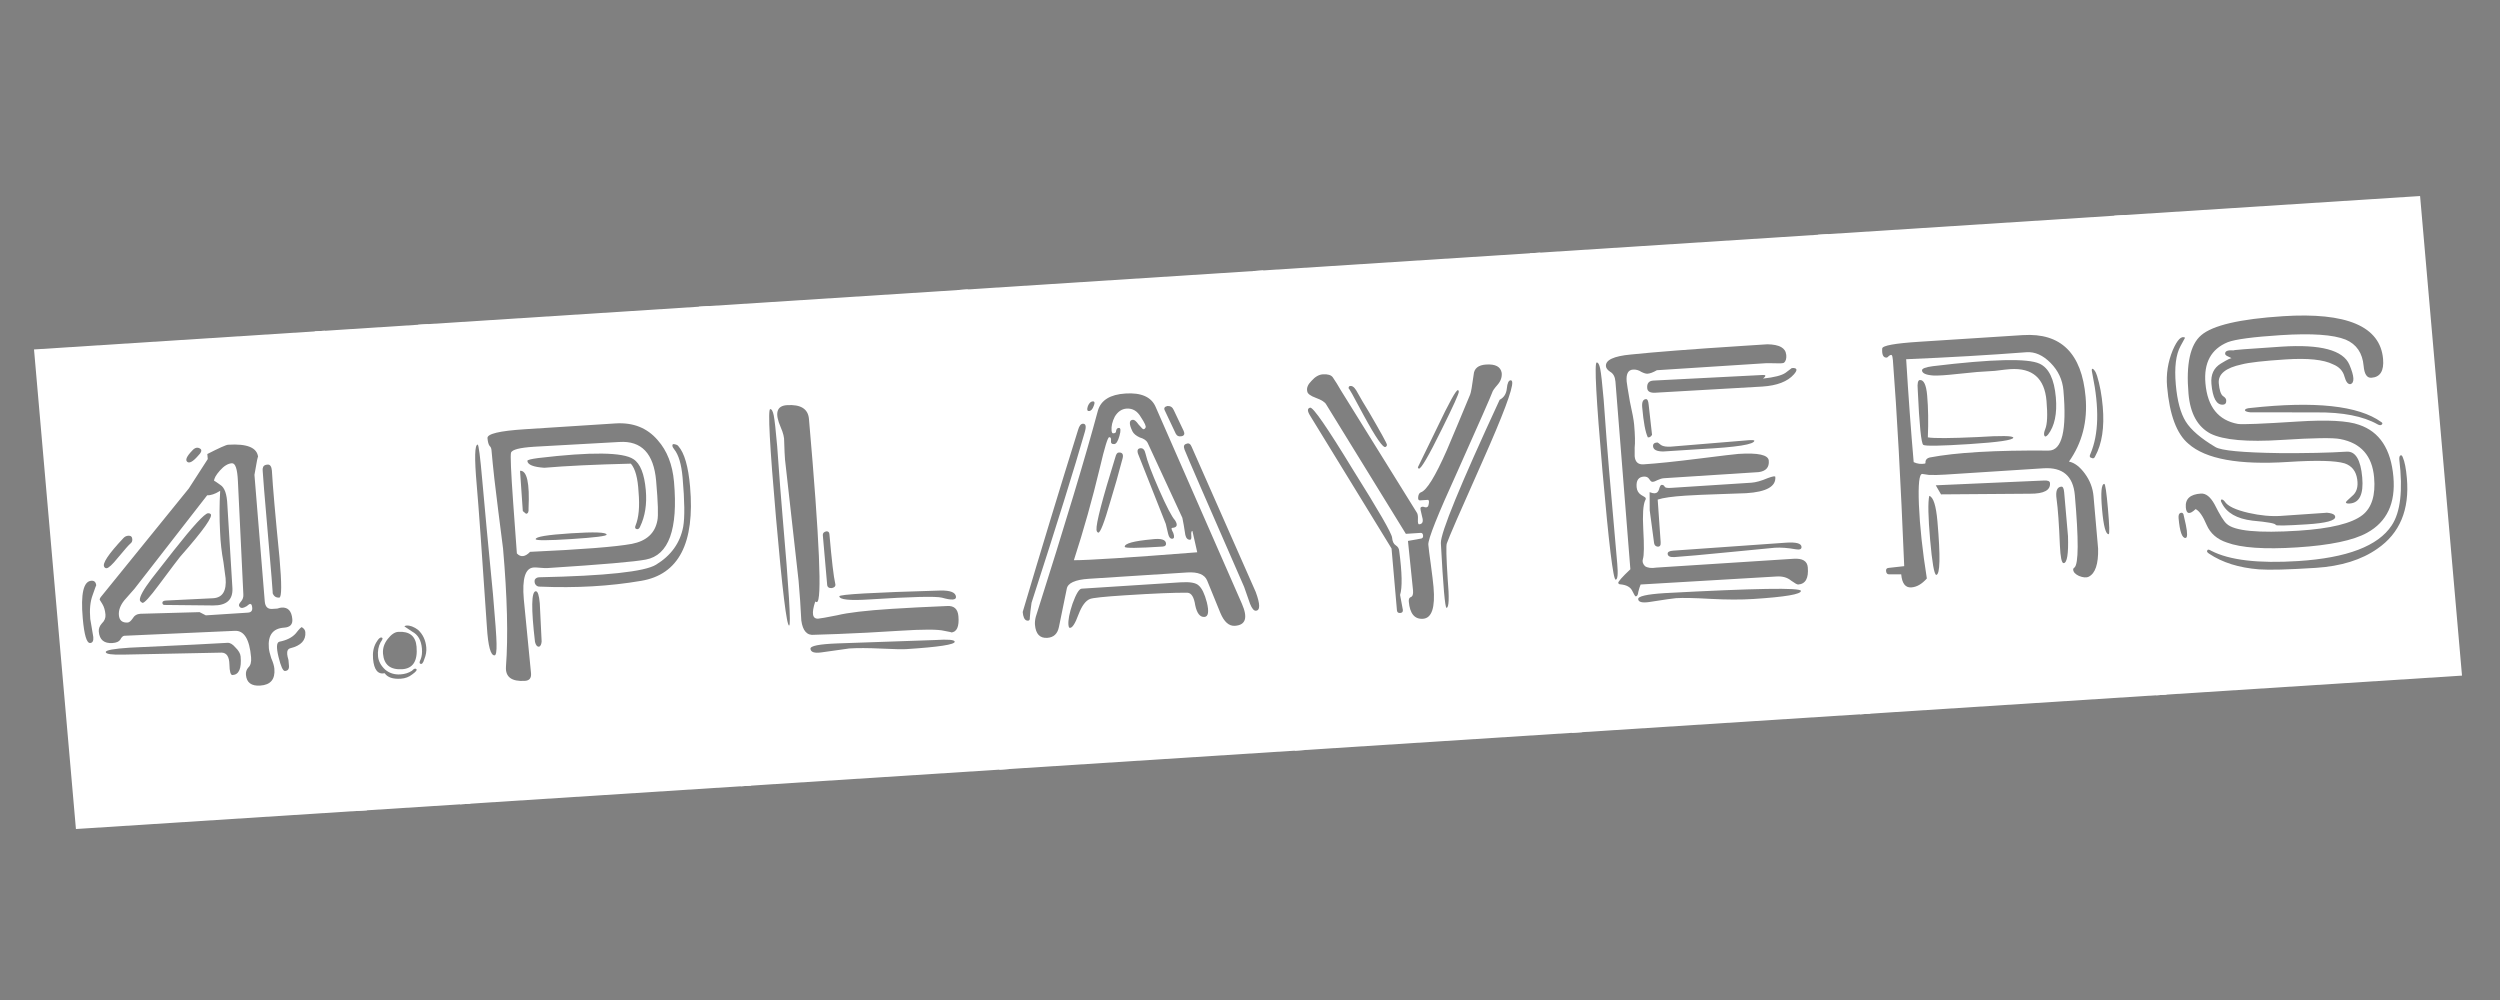 <?xml version="1.0" encoding="UTF-8" standalone="no"?>
<!-- Created with Inkscape (http://www.inkscape.org/) -->

<svg
   xmlns:dc="http://purl.org/dc/elements/1.1/"
   xmlns:cc="http://creativecommons.org/ns#"
   xmlns:rdf="http://www.w3.org/1999/02/22-rdf-syntax-ns#"
   xmlns:svg="http://www.w3.org/2000/svg"
   xmlns="http://www.w3.org/2000/svg"
   xmlns:sodipodi="http://sodipodi.sourceforge.net/DTD/sodipodi-0.dtd"
   xmlns:inkscape="http://www.inkscape.org/namespaces/inkscape"
   width="500"
   height="200"
   viewBox="0 0 132.292 52.917"
   version="1.1"
   id="svg8"
   sodipodi:docname="auto-at4players.svg"
   inkscape:version="0.92.5 (2060ec1f9f, 2020-04-08)">
  <rect x="0" y="0" width="132.292" height="52.917" fill="#808080" stroke="none"/>
  <defs
     id="defs2" />
  <sodipodi:namedview
     id="base"
     pagecolor="#ffffff"
     bordercolor="#666666"
     borderopacity="1.0"
     inkscape:pageopacity="0.0"
     inkscape:pageshadow="2"
     inkscape:zoom="1.53125"
     inkscape:cx="255.97378"
     inkscape:cy="108.24473"
     inkscape:document-units="mm"
     inkscape:current-layer="layer1"
     showgrid="false"
     units="px"
     inkscape:pagecheckerboard="true"
     inkscape:window-width="1366"
     inkscape:window-height="740"
     inkscape:window-x="0"
     inkscape:window-y="0"
     inkscape:window-maximized="1" />
  <g
     inkscape:label="Layer 1"
     inkscape:groupmode="layer"
     id="layer1"
     transform="translate(0,-244.083)">
    <flowRoot
       xml:space="preserve"
       id="flowRoot10"
       style="fill:black;stroke:none;stroke-opacity:1;stroke-width:1px;stroke-linejoin:miter;stroke-linecap:butt;fill-opacity:1;font-family:Dymo;font-style:normal;font-weight:normal;font-size:40px;line-height:125%;letter-spacing:0px;word-spacing:0px;-inkscape-font-specification:Dymo;font-stretch:normal;font-variant:normal;"><flowRegion
         id="flowRegion12"
         style="-inkscape-font-specification:Dymo;font-family:Dymo;font-weight:normal;font-style:normal;font-stretch:normal;font-variant:normal;"><rect
           id="rect14"
           width="69.224"
           height="121.469"
           x="12.408"
           y="37.388"
           style="-inkscape-font-specification:Dymo;font-family:Dymo;font-weight:normal;font-style:normal;font-stretch:normal;font-variant:normal;" /></flowRegion><flowPara
         id="flowPara16"></flowPara></flowRoot>    <g
       aria-label="4.players"
       transform="matrix(1.011,-0.065,0.086,0.984,0,0)"
       style="font-style:normal;font-weight:normal;font-size:16.111px;line-height:125%;font-family:sans-serif;letter-spacing:0px;word-spacing:0px;fill:#ffffff;fill-opacity:1;stroke:none;stroke-width:0.403px;stroke-linecap:butt;stroke-linejoin:miter;stroke-opacity:1;image-rendering:auto"
       id="text20">
      <path
         d="m -5.568,265.47 v 25.79 H -20.802 V 265.47 Z m -4.988,18.753 q 0.812,0 0.812,-0.851 0,-0.232 -0.116,-0.58 -0.077,-0.348 -0.077,-0.541 0,-1.044 0.889,-1.044 0.464,0 0.464,-0.425 0,-0.657 -0.503,-0.657 -0.077,0 -0.232,0.039 -0.193,0 -0.271,0 -0.348,0 -0.348,-0.425 l 0.039,-6.805 q 0.271,-1.083 0.271,-0.928 0,-0.773 -1.508,-0.773 -0.155,0 -1.121,0.425 v 0.271 l -1.121,1.508 -5.027,5.452 q -0.116,0.116 -0.116,0.193 0,0 0.116,0.232 0.116,0.232 0.116,0.58 0,0.271 -0.232,0.464 -0.193,0.193 -0.193,0.425 0,0.657 0.657,0.657 0.309,0 0.425,-0.155 0.116,-0.193 0.232,-0.193 l 5.761,0.116 q 0.735,0 0.735,1.469 0,0.387 -0.193,0.541 -0.155,0.155 -0.155,0.387 0,0.619 0.696,0.619 z m -1.199,-10.556 q -0.155,1.083 -0.193,2.204 -0.039,0.812 0.039,1.624 0.039,0.928 0.039,0.851 0,1.044 -0.735,1.044 l -2.475,-0.039 q -0.193,0 -0.193,0.116 0,0.116 0.116,0.116 l 2.513,0.193 q 1.044,0.077 1.083,-0.851 l 0.116,-4.485 q 0.039,-0.851 -0.271,-1.083 -0.309,-0.271 -0.309,-0.232 0,-0.193 0.348,-0.541 0.348,-0.348 0.657,-0.348 0.271,0 0.232,0.967 l -0.232,6.071 q 0,0.232 -0.155,0.387 -0.155,0.155 -0.116,0.232 0.039,0.116 0.155,0.116 0.077,0 0.232,-0.077 0.155,-0.116 0.193,-0.116 0.077,0.039 0.077,0.077 0.077,0.387 -0.232,0.387 h -2.204 l -0.309,-0.193 -3.093,-0.116 q -0.271,0 -0.425,0.232 -0.155,0.193 -0.271,0.193 -0.425,0 -0.425,-0.425 0,-0.387 0.348,-0.773 0.271,-0.271 0.58,-0.58 l 4.215,-4.756 q 0.271,0.039 0.696,-0.193 z m 2.784,-0.889 q 0,-0.348 -0.193,-0.348 -0.271,0 -0.271,0.232 -0.039,-0.696 -0.039,5.8 0,1.237 -0.039,0.735 0.039,0.387 0.348,0.387 0.193,0 0.193,-2.127 -0.039,-3.403 0,-4.679 z m -9.473,9.125 q 0,0.155 0.889,0.193 2.552,0.116 5.143,0.232 0.387,0.039 0.348,0.657 -0.039,0.58 0.116,0.58 0.503,0 0.503,-0.967 0,-0.232 -0.232,-0.503 -0.193,-0.271 -0.387,-0.271 -0.967,0 -5.104,-0.077 -1.276,0 -1.276,0.155 z m -0.773,-0.541 q 0.193,0 0.193,-0.309 -0.077,-1.005 -0.077,-0.967 0,-0.773 0.232,-1.276 0.232,-0.541 0.232,-0.503 0,-0.271 -0.232,-0.271 -0.619,0 -0.619,1.972 0,1.353 0.271,1.353 z m 5.065,-4.292 q 2.049,-2.049 1.779,-2.204 -0.039,-0.039 -0.116,-0.039 -0.271,0 -1.972,1.895 l -1.276,1.431 q -0.696,0.812 -0.696,1.083 0,0.077 0.116,0.155 0.116,0.077 0.967,-0.928 1.121,-1.315 1.199,-1.392 z m -3.983,0.271 q 0.039,0.077 0.116,0.077 0.155,0 0.619,-0.503 0.619,-0.657 0.735,-0.735 0.116,-0.077 0.116,-0.232 0,-0.193 -0.193,-0.193 -0.155,0 -0.271,0.116 -1.276,1.199 -1.121,1.469 z m 4.795,-5.336 q 0.155,0.155 0.58,-0.271 0.309,-0.271 0.155,-0.387 -0.193,-0.155 -0.425,0.077 -0.464,0.425 -0.309,0.58 z m 4.137,11.522 q 0.232,0 0.232,-0.271 0,-0.116 0,-0.309 -0.039,-0.193 -0.039,-0.309 0,-0.271 0.193,-0.309 0.851,-0.155 0.851,-0.812 0,-0.155 -0.155,-0.271 -0.039,-0.039 -0.348,0.309 -0.309,0.309 -0.889,0.387 -0.232,0.039 -0.116,0.812 0.116,0.773 0.271,0.773 z"
         style="font-style:normal;font-variant:normal;font-weight:normal;font-stretch:normal;font-size:38.666px;font-family:Dymo;-inkscape-font-specification:Dymo;fill:#ffffff;stroke-width:0.403px"
         id="path485" />
      <path
         d="m -0.155,265.47 v 25.79 H -6.109 V 265.47 Z m -3.867,18.521 q 0.193,0.348 0.812,0.348 0.348,0 0.619,-0.193 0.309,-0.193 0.232,-0.271 -0.077,-0.077 -0.232,0.077 -0.271,0.155 -0.619,0.155 -0.464,0 -0.773,-0.309 -0.309,-0.348 -0.309,-0.735 0,-0.425 0.193,-0.735 0.155,-0.193 0.116,-0.232 -0.116,-0.116 -0.348,0.232 -0.232,0.348 -0.232,0.851 0,0.889 0.541,0.812 z m 0.928,-0.155 q 0.851,0 0.851,-1.16 0,-0.851 -0.889,-0.851 -0.271,0 -0.58,0.348 -0.309,0.348 -0.309,0.773 0,0.889 0.928,0.889 z m 0.967,-0.232 q 0.116,0.077 0.232,-0.232 0.155,-0.309 0.155,-0.619 0,-0.58 -0.348,-0.967 -0.309,-0.271 -0.58,-0.271 -0.077,0 -0.116,0.039 0,0 0.387,0.309 0.425,0.271 0.425,0.928 0,0.348 -0.116,0.58 -0.116,0.193 -0.039,0.232 z"
         style="font-style:normal;font-variant:normal;font-weight:normal;font-stretch:normal;font-size:38.666px;font-family:Dymo;-inkscape-font-specification:Dymo;fill:#ffffff;stroke-width:0.403px"
         id="path487" />
      <path
         d="M -0.696,265.47 H 14.538 v 25.79 H -0.696 Z m 9.821,5.955 H 4.369 q -1.972,0 -1.972,0.348 0,0.309 0.077,0.425 0.077,0.077 0.077,0.232 0,1.431 0.077,3.287 0.077,1.817 0.077,2.011 0,3.905 -0.387,6.341 -0.116,0.812 0.928,0.812 0.348,0 0.348,-0.387 l -0.039,-3.983 q 0,-1.663 0.657,-1.663 0.116,0 0.348,0.039 0.232,0.039 0.387,0.039 4.292,0 5.143,-0.116 1.817,-0.232 1.817,-4.06 0,-1.392 -0.657,-2.281 -0.735,-1.044 -2.127,-1.044 z m -4.369,0.967 4.485,0.039 q 1.74,0 1.74,2.204 0,1.74 -0.116,2.127 -0.271,1.005 -1.431,1.16 -1.276,0.155 -5.336,0.077 -0.425,0.387 -0.696,0.039 l 0.039,-2.745 q 0.039,-2.475 0.116,-2.668 0.116,-0.232 1.199,-0.232 z m 4.988,7.54 q 2.977,-0.309 2.977,-4.872 0,-1.624 -0.425,-2.204 -0.039,-0.077 -0.193,-0.116 -0.116,-0.039 -0.116,0.077 0,0.077 0.077,0.193 0.309,0.464 0.309,1.547 0,1.895 -0.193,2.629 -0.348,1.276 -1.585,1.933 -0.928,0.503 -6.148,0.271 -0.155,0 -0.232,0.116 -0.039,0.116 0,0.232 0.077,0.155 0.232,0.155 2.823,0.309 5.297,0.039 z m -7.888,-7.849 q -0.232,0 -0.232,2.127 0,1.817 -0.116,7.656 -0.039,1.547 0.271,1.547 0.116,0 0.155,-0.619 0.039,-0.503 0.039,-2.668 -0.039,-3.905 -0.039,-6.109 0,-1.933 -0.077,-1.933 z m 8.081,4.949 q 0.464,-0.812 0.464,-1.933 0,-1.315 -0.503,-1.701 -0.773,-0.619 -4.949,-0.387 -0.58,0.039 -0.58,0.116 0,0.309 0.851,0.425 1.701,-0.039 4.524,0.077 0.309,0.425 0.271,1.547 0,1.16 -0.309,1.779 -0.077,0.155 0.039,0.193 0.116,0.039 0.193,-0.116 z m -3.635,0.116 q -1.856,0 -1.856,0.193 0,0.116 1.856,0.116 1.856,0 1.856,-0.116 0,-0.193 -1.856,-0.193 z m -2.359,-3.519 -0.039,2.165 q 0.077,0.077 0.155,0.155 0.155,0 0.155,-0.271 0.271,-2.049 -0.271,-2.049 z m 0.271,6.496 q -0.348,0 -0.271,2.707 0.039,0.271 0.193,0.271 0.116,-0.039 0.155,-0.271 0.039,-1.044 0.077,-2.049 0,-0.657 -0.155,-0.657 z"
         style="font-style:normal;font-variant:normal;font-weight:normal;font-stretch:normal;font-size:38.666px;font-family:Dymo;-inkscape-font-specification:Dymo;fill:#ffffff;stroke-width:0.403px"
         id="path489" />
      <path
         d="m 13.997,265.47 h 14.074 v 25.79 h -14.074 z m 5.22,6.38 q 0,-0.812 -1.083,-0.812 -0.812,0 -0.425,1.16 0.155,0.464 0.116,0.773 -0.039,0.696 -0.039,0.967 l 0.155,6.535 q 0,1.083 -0.039,2.127 0.039,0.851 0.619,0.812 0.232,0 1.237,0.039 1.392,0.039 3.209,0.039 1.856,0 2.32,0.155 0.464,0.116 0.348,0.116 0.464,0 0.464,-0.851 0,-0.58 -0.541,-0.58 -1.663,-0.039 -2.9,-0.039 -2.011,0 -2.861,0.155 -0.851,0.116 -1.005,0.116 -0.464,0 -0.077,-0.928 0.039,0.039 0.077,0.039 0.425,0 0.425,-9.821 z m -1.972,-0.657 q -0.193,0 -0.193,5.839 0,5.8 0.193,5.8 0.155,0 0.155,-5.8 0,-1.392 0.039,-3.828 0,-1.315 -0.039,-1.663 -0.039,-0.348 -0.155,-0.348 z m 2.513,6.883 q 0,-0.155 -0.155,-0.155 -0.193,0.039 -0.193,0.193 v 2.668 q 0,0.193 0.232,0.193 0.232,-0.039 0.193,-0.232 -0.077,-0.541 -0.077,-2.668 z m 0.232,3.364 q 0,0.271 1.547,0.271 3.325,0 3.789,0.155 0.735,0.271 0.735,0 0,-0.348 -0.773,-0.387 -5.297,-0.193 -5.297,-0.039 z m -1.74,2.707 q 0,0.271 0.541,0.232 1.508,-0.116 1.469,-0.116 0.657,0 1.663,0.116 1.005,0.116 1.315,0.116 2.552,0 2.552,-0.232 0,-0.155 -1.005,-0.155 -5.104,-0.155 -5.104,-0.155 -1.431,-0.039 -1.431,0.193 z"
         style="font-style:normal;font-variant:normal;font-weight:normal;font-stretch:normal;font-size:38.666px;font-family:Dymo;-inkscape-font-specification:Dymo;fill:#ffffff;stroke-width:0.403px"
         id="path491" />
      <path
         d="m 27.53,265.47 h 16.008 v 25.79 h -16.008 z m 9.783,6.921 q -0.271,-0.812 -1.508,-0.812 -1.199,0 -1.508,0.812 -1.237,3.519 -4.176,10.826 -0.077,0.232 -0.077,0.425 0,0.735 0.58,0.735 0.503,0 0.657,-0.541 l 0.58,-2.011 q 0.116,-0.464 1.199,-0.464 h 5.143 q 0.851,0 1.005,0.503 l 0.541,1.779 q 0.232,0.735 0.696,0.735 0.851,0 0.464,-1.16 z m -1.508,0 q 0.464,0 0.696,0.503 0.271,0.503 0.193,0.58 -0.039,0.077 -0.116,0.077 -0.039,0 -0.232,-0.271 -0.155,-0.271 -0.271,-0.271 -0.309,0 -0.077,0.619 0.077,0.193 0.348,0.348 0.309,0.116 0.387,0.309 l 1.469,4.137 q 0.039,0.309 0.077,0.928 0.039,0.271 0.232,0.271 0.077,0 0.077,-0.232 0,-0.232 0.077,-0.232 l 0.155,1.16 q -5.336,0.077 -6.457,0 0.967,-2.359 1.779,-4.872 0.503,-1.585 0.619,-1.585 0.116,0 0.077,0.193 -0.039,0.193 0.155,0.193 0.155,0 0.309,-0.425 0.155,-0.425 0,-0.425 -0.116,0 -0.155,0.155 0,0.116 -0.155,0.116 -0.077,0 -0.077,-0.155 0,-0.348 0.232,-0.735 0.271,-0.387 0.657,-0.387 z m -2.629,0.967 q -1.856,4.679 -3.712,9.551 0,0.387 0.155,0.464 0.193,0.077 0.193,-0.155 0.039,-0.271 0.155,-0.773 2.513,-6.148 3.557,-8.971 0.155,-0.425 -0.077,-0.425 -0.155,0 -0.271,0.309 z m 5.839,1.315 q -0.077,-0.271 -0.271,-0.193 -0.193,0.039 -0.116,0.309 0.155,0.541 2.475,7.54 0,0 0.232,0.928 0.116,0.387 0.271,0.387 0.348,0 0.077,-1.005 -1.121,-3.325 -2.668,-7.965 z m -6.38,7.192 q -0.193,0 -0.541,0.773 -0.309,0.735 -0.309,1.121 0,0.116 0.039,0.155 0.193,0.077 0.541,-0.696 0.309,-0.657 0.657,-0.773 0.232,-0.077 1.817,-0.077 2.32,0 3.287,0.077 0.309,0.039 0.348,0.696 0.077,0.657 0.425,0.657 0.309,0 0.193,-0.773 -0.116,-0.696 -0.348,-0.928 -0.193,-0.232 -0.928,-0.232 z m 3.557,-6.999 1.121,3.828 q 0,0.039 0.077,0.541 0.039,0.271 0.193,0.271 0.155,0 0.077,-0.309 -0.116,-0.271 -0.039,-0.271 0.387,0 0.193,-0.387 -0.232,-0.309 -0.696,-1.701 -0.464,-1.392 -0.541,-1.972 -0.039,-0.309 -0.232,-0.309 -0.232,0 -0.155,0.309 z m -0.851,0.232 q 0.155,-0.387 -0.155,-0.387 -0.116,0 -0.193,0.232 -1.315,3.325 -1.315,3.828 0,0.116 0.077,0.155 0.155,0.039 0.773,-1.624 0.425,-1.083 0.812,-2.204 z m 1.199,4.369 q -1.469,0.039 -1.469,0.309 0,0.116 1.972,0.116 0.193,0 0.193,-0.155 0,-0.309 -0.696,-0.271 z m -2.475,-7.579 q -0.155,0 -0.271,0.232 -0.116,0.271 0.039,0.271 0.155,0 0.271,-0.271 0.116,-0.232 -0.039,-0.232 z m 3.712,0.735 0.464,1.276 q 0.077,0.193 0.309,0.155 0.193,-0.039 0.116,-0.271 l -0.425,-1.16 q -0.077,-0.232 -0.309,-0.232 -0.232,0.039 -0.155,0.232 z"
         style="font-style:normal;font-variant:normal;font-weight:normal;font-stretch:normal;font-size:38.666px;font-family:Dymo;-inkscape-font-specification:Dymo;fill:#ffffff;stroke-width:0.403px"
         id="path493" />
      <path
         d="m 42.996,265.47 h 15.041 v 25.79 h -15.041 z m 3.209,7.385 3.557,7.192 h 0.773 q 0.116,0 0.116,0.155 0,0.155 -0.155,0.155 l -0.657,0.077 0.039,2.668 q 0,0.309 -0.155,0.348 -0.116,0.039 -0.116,0.232 0,0.967 0.657,0.967 0.696,0 0.696,-1.663 0,-0.387 -0.039,-1.237 -0.039,-0.735 -0.039,-1.044 0,-0.425 1.856,-3.828 2.049,-3.828 2.165,-4.099 0.039,-0.116 0.309,-0.387 0.271,-0.271 0.271,-0.619 -0.039,-0.503 -0.773,-0.503 -0.619,0 -0.696,0.503 -0.193,0.889 -0.271,1.044 -0.735,1.469 -1.469,2.9 -1.083,2.049 -1.547,2.165 -0.116,0.039 -0.155,0.232 -0.039,0.193 0.077,0.193 0.193,0 0.425,0 0.077,0.039 0,0.271 -0.039,0.155 -0.193,0.116 -0.155,-0.077 -0.232,0 -0.039,0.039 0.039,0.503 0.077,0.387 -0.193,0.387 -0.077,0 -0.039,-0.271 0.039,-0.271 -0.039,-0.387 L 47.018,272.121 q -0.155,-0.348 -0.348,-0.696 -0.116,-0.193 -0.503,-0.193 -0.309,0 -0.619,0.309 -0.309,0.271 -0.271,0.541 0,0.193 0.425,0.387 0.425,0.193 0.503,0.387 z m -0.851,0.116 q -0.232,0.039 -0.039,0.425 l 3.635,7.385 v 3.325 q 0,0.155 0.155,0.155 0.155,0 0.155,-0.155 l -0.077,-0.812 q 0.232,-0.58 0.155,-2.359 0,-0.193 -0.155,-0.309 -0.155,-0.116 -0.155,-0.425 0,-0.348 -1.74,-3.789 -1.701,-3.48 -1.933,-3.441 z m 6.187,11.174 q 0.193,0 0.193,-1.547 0.039,-1.74 0.116,-1.895 0.155,-0.387 2.243,-4.292 1.895,-3.557 1.895,-4.099 0,-0.116 -0.077,-0.116 -0.155,0 -0.232,0.425 -0.077,0.425 -0.425,0.58 -3.673,6.651 -3.712,7.463 -0.116,3.48 0,3.48 z m -0.812,-7.54 q 0.155,0.077 1.392,-2.049 1.044,-1.779 1.044,-1.933 v 0 q 0,-0.077 -0.039,-0.077 -0.116,-0.077 -1.276,1.972 -1.16,2.011 -1.16,2.011 0,0.039 0.039,0.077 z m -3.248,-4.64 q -0.039,0.039 -0.039,0.116 0,-0.116 0.657,1.469 0.812,1.895 1.005,1.779 0.077,-0.039 0.077,-0.116 0,-0.116 -0.773,-1.779 -0.309,-0.619 -0.58,-1.237 -0.155,-0.309 -0.348,-0.232 z"
         style="font-style:normal;font-variant:normal;font-weight:normal;font-stretch:normal;font-size:38.666px;font-family:Dymo;-inkscape-font-specification:Dymo;fill:#ffffff;stroke-width:0.403px"
         id="path495" />
      <path
         d="m 57.496,265.47 h 15.621 v 25.79 h -15.621 z m 12.876,6.303 q 0,-0.541 -0.928,-0.619 0.193,0 -1.392,0 -3.828,0 -5.761,0.077 -1.353,0.039 -1.353,0.541 0,0.155 0.193,0.309 0.232,0.155 0.232,0.541 l -0.077,10.092 q -0.696,0.58 -0.696,0.696 0.039,0.077 0.116,0.077 0.464,0.077 0.58,0.387 0.116,0.309 0.155,0.309 0.116,0 0.155,-0.232 0.077,-0.232 0.155,-0.387 l 7.115,0.039 q 0.464,0 0.735,0.271 0.271,0.232 0.348,0.232 0.58,0 0.58,-0.889 0,-0.503 -0.696,-0.503 -7.192,0 -7.192,0 -0.387,0.039 -0.58,-0.116 -0.155,-0.193 -0.077,-0.387 0.116,-0.271 0.155,-1.585 0.039,-1.199 0.232,-1.547 0.039,-0.039 0.039,-0.116 0,-0.039 -0.232,-0.193 -0.193,-0.155 -0.193,-0.425 0,-0.541 0.425,-0.541 0.193,0 0.271,0.155 0.077,0.155 0.155,0.155 0.116,0 0.271,-0.077 0.193,-0.077 0.348,-0.077 h 3.325 q 1.74,0 1.624,0 0.58,-0.039 0.58,-0.58 0,-0.464 -1.547,-0.464 -0.232,0 -2.088,0.116 -1.856,0.116 -2.9,0.116 -0.425,0 -0.425,-0.464 0,-0.077 0.039,-0.464 0.077,-0.387 0.077,-1.237 0,-0.348 -0.116,-1.237 -0.077,-0.928 -0.077,-1.083 0,-0.619 0.387,-0.619 0.232,0 0.425,0.155 0.193,0.116 0.309,0.116 0.193,0 0.503,-0.155 h 5.684 q 0.116,0 0.541,0.039 0.309,0.039 0.425,0 0.155,-0.116 0.155,-0.425 z m -1.121,6.496 q 0,-0.077 -0.387,0.039 -0.541,0.193 -0.889,0.193 h -4.215 q -0.271,0 -0.309,-0.077 -0.039,-0.116 -0.155,-0.116 -0.077,0 -0.155,0.232 -0.077,0.193 -0.232,0.193 -0.116,0 -0.271,-0.077 -0.039,0.503 -0.077,0.967 0.077,1.74 0.077,1.74 0,0.193 0.155,0.232 0.193,0.039 0.193,-0.232 l 0.039,-2.281 q 0.425,-0.116 1.469,-0.116 0.696,0 1.856,0.039 1.199,0.039 1.315,0.039 1.585,0 1.585,-0.773 z m -8.777,-6.728 q -0.193,0 -0.193,5.839 0,5.839 0.193,5.839 0.155,0 0.155,-0.851 0,0.773 0,-4.988 0,-1.392 0.039,-3.828 0,-1.315 -0.039,-1.663 -0.039,-0.348 -0.155,-0.348 z m 1.083,12.798 q 0,0.232 0.541,0.193 1.237,-0.116 1.431,-0.116 0.541,0 1.779,0.155 1.276,0.155 2.243,0.155 2.513,0 2.513,-0.271 0,-0.271 -7.115,-0.348 -1.392,0 -1.392,0.232 z m 1.856,-10.981 5.568,0.039 q 1.16,0 1.701,-0.541 0.348,-0.348 -0.077,-0.348 0,0 -0.348,0.232 -0.309,0.193 -1.199,0.232 0.271,-0.193 0,-0.193 l -5.723,-0.077 q -0.348,0 -0.348,0.387 0,0.271 0.425,0.271 z m 0.193,8.507 q -0.309,0 -0.309,0.155 0,0.193 0.348,0.193 0.735,0 2.939,-0.077 2.204,-0.077 2.32,-0.077 0.464,0 1.083,0.155 0.309,0.077 0.309,-0.116 0,-0.271 -0.773,-0.271 z m -0.348,-5.839 q -0.232,0 -0.232,0.193 0,0.271 0.503,0.309 1.005,0 1.972,0 2.823,0.039 2.823,-0.271 -0.039,-0.039 -0.271,-0.039 l -4.099,0.077 q -0.348,0 -0.503,-0.116 -0.155,-0.155 -0.193,-0.155 z m -0.271,-2.049 q 0,-0.309 -0.116,-0.309 -0.232,0 -0.232,0.425 0,1.199 0.155,1.624 0.116,0.039 0.232,-0.116 z"
         style="font-style:normal;font-variant:normal;font-weight:normal;font-stretch:normal;font-size:38.666px;font-family:Dymo;-inkscape-font-specification:Dymo;fill:#ffffff;stroke-width:0.403px"
         id="path497" />
      <path
         d="m 72.576,265.47 h 16.046 v 25.79 H 72.576 Z m 10.208,6.071 h -5.413 q -1.933,0 -1.972,0.232 -0.077,0.503 0.193,0.503 0.039,0 0.116,-0.077 0.116,-0.077 0.155,-0.039 0.039,0.039 0.039,0.271 -0.039,4.176 -0.348,11.058 l -0.812,0.039 q -0.155,0 -0.155,0.155 0,0.193 0.155,0.193 l 0.619,0.039 q 0,0.735 0.464,0.735 0.425,0 0.851,-0.425 -0.155,-2.243 -0.077,-3.983 0.077,-1.624 0.309,-1.624 0,0 0.348,0.077 0.348,0.039 0.851,0.039 h 5.143 q 1.508,0 1.508,1.547 0,3.596 -0.348,3.867 -0.077,0.039 -0.077,0.116 0,0.193 0.271,0.348 0.309,0.155 0.503,0.077 0.541,-0.232 0.619,-1.469 0,-0.039 0,-2.823 0,-0.657 -0.348,-1.237 -0.348,-0.58 -0.773,-0.696 1.16,-1.431 1.16,-3.403 0,-3.519 -2.977,-3.519 z m -6.187,0.889 q 3.364,0.077 6.303,0.039 0.657,0 1.199,0.657 0.541,0.657 0.541,1.508 0,3.248 -1.044,3.171 -4.137,-0.309 -6.225,-0.039 -0.193,0.039 -0.232,0.193 0,0.116 -0.039,0.116 -0.309,0.039 -0.58,-0.116 0,-2.513 0.077,-5.529 z m 7.037,4.524 q 0.58,-0.657 0.58,-1.972 0,-1.469 -0.696,-1.856 -0.889,-0.503 -5.568,-0.232 -0.58,0.039 -0.58,0.193 0,0.232 0.58,0.309 0.387,0.039 1.199,0 0.967,-0.039 1.083,-0.039 0.348,0 0.928,0 0.619,-0.039 0.812,-0.039 1.74,0 1.74,1.817 0,1.121 -0.193,1.508 -0.116,0.232 -0.077,0.348 0.039,0.116 0.193,-0.039 z m -6.573,-2.861 q -0.116,2.861 0.039,2.977 0.155,0.116 2.397,0.116 2.281,0 2.32,-0.193 0,-0.155 -1.856,-0.155 -2.127,-0.039 -2.591,-0.155 0.155,-1.237 0.155,-2.243 0,-0.851 -0.309,-0.851 -0.155,0 -0.155,0.503 z m 0.503,5.181 0.232,0.503 4.64,0.271 q 1.083,0.077 1.083,-0.503 0,-0.155 -0.309,-0.155 z m -2.513,-7.076 q 0.116,0 0.116,8.275 0,2.552 -0.232,2.552 -0.193,0 -0.193,-3.441 0,-7.385 0.309,-7.385 z m 2.127,7.617 q -0.155,0.503 -0.155,2.359 0,1.817 0.155,1.895 0.309,0 0.309,-2.861 0,-1.276 -0.309,-1.392 z m 7.037,0.271 q 0,-0.309 -0.116,-0.309 -0.348,0 -0.309,0.657 0.039,0.773 -0.039,2.475 -0.039,0.967 0.116,0.967 0.271,0 0.348,-1.431 0,-1.199 0,-2.359 z m 1.779,-1.817 q 0.619,-0.967 0.619,-2.629 0,-0.928 -0.155,-1.663 -0.039,-0.193 -0.116,-0.309 -0.077,-0.116 -0.116,-0.077 -0.039,0.039 0,0.309 0.309,2.707 -0.464,4.215 -0.116,0.193 0.039,0.232 0.116,0.077 0.193,-0.077 z m 0.348,1.508 q -0.232,0 -0.232,1.353 0,1.353 0.232,1.353 0.077,0 0.077,-1.353 0,-1.353 -0.077,-1.353 z"
         style="font-style:normal;font-variant:normal;font-weight:normal;font-stretch:normal;font-size:38.666px;font-family:Dymo;-inkscape-font-specification:Dymo;fill:#ffffff;stroke-width:0.403px"
         id="path499" />
      <path
         d="M 88.081,265.47 H 104.088 v 25.79 H 88.081 Z m 8.313,5.955 q -3.364,0 -4.331,0.735 -0.928,0.696 -0.928,3.093 0,1.585 0.967,2.204 0.967,0.58 3.673,0.58 2.513,0 3.055,0.155 1.585,0.425 1.585,2.165 0,1.431 -0.773,1.972 -0.889,0.619 -3.403,0.619 -3.171,0 -3.712,-0.619 -0.193,-0.193 -0.541,-1.083 -0.271,-0.619 -0.657,-0.619 -0.851,0 -0.851,0.696 0,0.541 0.503,0.116 0.271,0.155 0.503,0.889 0.232,0.696 0.967,1.005 1.083,0.503 3.635,0.503 2.591,0 3.712,-0.541 1.624,-0.773 1.624,-2.9 0,-2.243 -1.547,-2.9 -0.851,-0.387 -3.171,-0.387 -2.784,0 -3.132,-0.077 -1.508,-0.387 -1.508,-2.281 0,-1.663 1.353,-2.127 0.619,-0.193 2.784,-0.193 2.436,0 3.364,0.464 0.812,0.425 0.812,1.469 0,0.657 0.348,0.657 0.696,0 0.696,-0.967 0,-2.629 -5.027,-2.629 z m -5.181,0.812 q -0.271,-0.193 -0.696,0.619 -0.464,0.928 -0.464,1.933 0,2.281 0.851,3.132 1.237,1.315 5.104,1.315 2.243,0 2.939,0.271 0.541,0.232 0.58,0.889 0.039,0.619 -0.348,0.889 -0.348,0.271 -0.348,0.309 0,0.077 0.193,0.077 0.773,0 0.773,-1.353 0,-1.431 -0.696,-1.431 -1.392,0 -3.519,-0.155 -2.861,-0.232 -3.287,-0.541 -1.083,-0.773 -1.431,-1.469 -0.348,-0.696 -0.348,-2.011 0,-1.392 0.425,-2.049 0.271,-0.425 0.271,-0.425 z m 10.788,7.153 q -0.039,-0.155 -0.116,-0.116 -0.077,0.039 -0.077,0.232 0.077,2.475 -0.696,3.48 -1.199,1.585 -5.027,1.585 -3.132,0 -4.485,-0.851 -0.155,-0.116 -0.193,-0.039 -0.077,0.077 0.077,0.193 0.967,0.773 2.513,1.005 0.812,0.116 2.977,0.116 1.972,0 3.287,-0.812 1.856,-1.121 1.856,-3.673 0,-0.773 -0.116,-1.121 z m -6.612,2.707 q -0.773,0 -1.663,-0.271 -1.005,-0.309 -1.199,-0.696 -0.077,-0.116 -0.155,-0.116 -0.077,0.039 0,0.193 0.309,0.812 1.508,1.044 1.199,0.193 1.199,0.309 0,0.077 1.624,0.077 1.508,0 1.508,-0.309 0,-0.232 -0.696,-0.271 1.392,0.039 -2.127,0.039 z m -1.121,-5.645 q 1.74,0.116 3.441,0.232 2.049,0.116 3.132,0.851 0.116,0.077 0.193,0.039 0.116,-0.077 0,-0.155 -1.663,-1.431 -6.728,-1.199 -0.309,0 -0.309,0.116 0.039,0.077 0.271,0.116 z M 92.373,274.789 q 0,1.16 0.503,1.16 0.193,0 0.193,-0.232 0,-0.116 -0.155,-0.232 -0.155,-0.155 -0.155,-0.696 0,-0.735 1.276,-0.928 0.58,-0.116 2.32,-0.116 1.74,0 2.436,0.425 0.464,0.232 0.541,0.696 0.077,0.425 0.271,0.425 0.348,-0.077 0.039,-1.044 -0.387,-1.199 -3.441,-1.199 -2.707,0 -2.513,0.039 -0.464,-0.077 -0.464,0.155 0,0.077 0.155,0.155 0.155,0.077 0.155,0.116 0,-0.077 -0.58,0.232 -0.58,0.309 -0.58,1.044 z m -2.049,6.883 q -0.039,-0.116 -0.155,-0.077 -0.116,0.039 -0.116,0.271 0,1.083 0.271,1.083 0.155,0 0.077,-0.696 z"
         style="font-style:normal;font-variant:normal;font-weight:normal;font-stretch:normal;font-size:38.666px;font-family:Dymo;-inkscape-font-specification:Dymo;fill:#ffffff;stroke-width:0.403px"
         id="path501" />
    </g>
  </g>
</svg>

